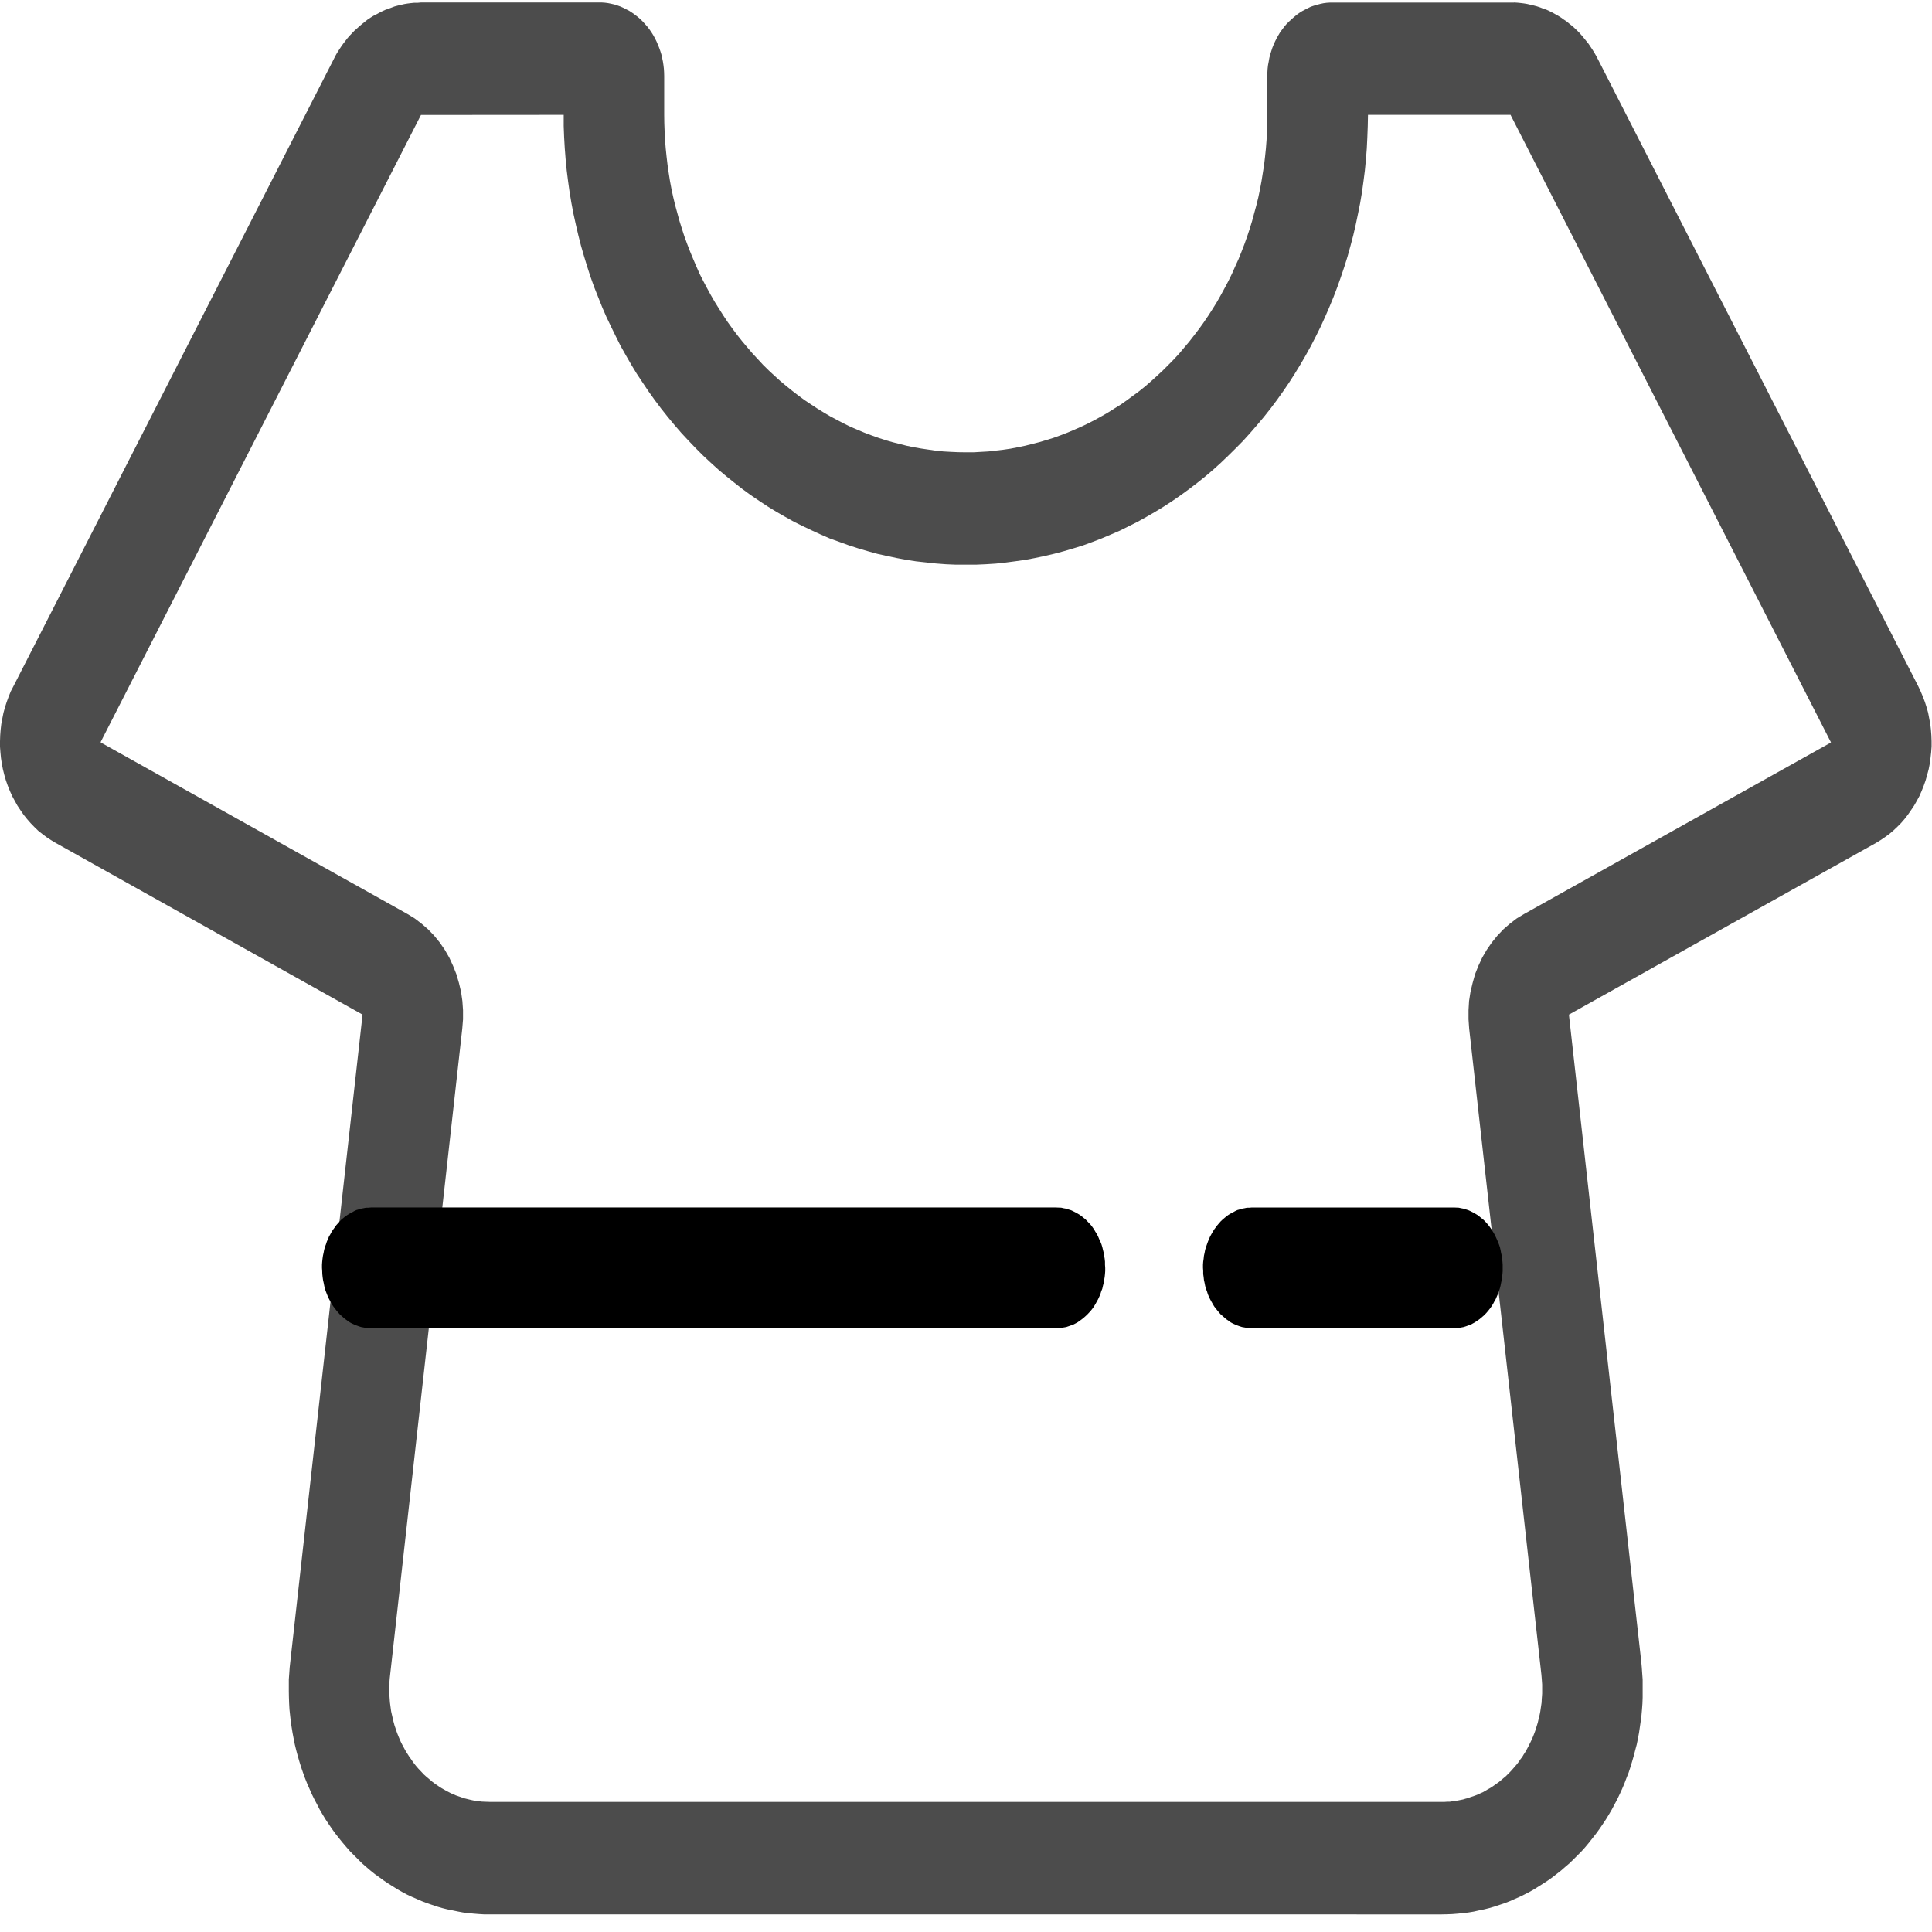 <svg width="18" height="18" xmlns="http://www.w3.org/2000/svg"><path d="M14.105.023l.032.002.03.003.032.004.03.005.03.007.03.007.03.008.03.01.028.011.03.01.028.013.028.014.027.015.027.015.027.017.025.018.027.018.024.02.025.02.024.021.023.022.023.023.022.025.02.024.021.026.021.026.037.055.018.029.017.03.016.03 2.986 5.845.022.047.021.05.018.048.016.05.014.05.01.053.01.053.006.052.004.052.002.053v.052l-.004.054-.006.052-.007.053-.01.052-.014.052-.015.053-.017.048-.02.05-.02.046-.025.046-.025.044-.029.043-.029.042-.031.04-.033.038-.035.035-.036.034-.039.033-.04.029-.04.027-.042.026-2.862 1.6.674 6.028.005.055.004.057.004.055v.167l-.002.056-.004.055-.005.056-.007.054-.008.055-.008.054-.01.054-.011.054-.014.052-.014.054-.015.052-.016.053-.017.052-.02.05-.019.05-.021.05-.023.05-.023.048-.025.047-.026.049-.027.046-.028.046-.03.045-.03.044-.032.044-.033.042-.033.042-.035.042-.035.039-.037.037-.037.037-.038.037-.04.034-.039.034-.04.031-.041.032-.041.029-.043.028-.043.027-.043.027-.044.025-.045.023-.045.022-.046.02-.045.02-.047.018-.047.016-.048.016-.048.014-.048.012-.049.01-.049.011-.048.008-.05.006-.05.005-.05.004-.05.002-.05.001H4.513l-.05-.003-.05-.004-.05-.005-.05-.006-.048-.009-.048-.01-.05-.01-.048-.012-.048-.014-.047-.016-.047-.016-.047-.018-.046-.02-.046-.02-.045-.021-.045-.024-.044-.025-.043-.027-.043-.027-.042-.028-.041-.03-.042-.03-.04-.032-.04-.034-.039-.034-.037-.037-.037-.037-.037-.037-.035-.04-.035-.041-.034-.042-.033-.042-.032-.044-.03-.044-.03-.045-.028-.046-.027-.046-.025-.049-.025-.047-.024-.049-.022-.05-.022-.05-.02-.05-.018-.05-.018-.052-.016-.052-.015-.052-.014-.052-.013-.053-.011-.055-.01-.053-.009-.055-.008-.055-.006-.054-.006-.056-.003-.055-.002-.056-.001-.056v-.111l.004-.055.004-.057.006-.055.673-6.028-2.86-1.6-.043-.026L.434 7.8l-.04-.03-.038-.03-.037-.036-.034-.035-.033-.038-.032-.04-.029-.042-.028-.042-.025-.045-.025-.046-.021-.047-.02-.05-.017-.048-.015-.052-.013-.052-.01-.052-.008-.053-.005-.052L0 6.957v-.052l.002-.055.004-.052.006-.052.01-.053.01-.051.014-.051.016-.05.018-.049.02-.05.024-.046L3.109.552l.015-.03.017-.03.018-.028.019-.029.019-.027.02-.026.02-.026.021-.024.023-.024.022-.023.024-.021.023-.021.025-.021.025-.02.025-.02.026-.017.027-.017.028-.014.027-.015.028-.014.028-.013.029-.01.058-.022.03-.008.03-.007.03-.007.03-.005.032-.004.03-.003h.032l.032-.003h1.683l.03.002.03.004.03.006.03.007.028.009.028.01.029.013.027.014.027.014.026.017.025.018.025.019.023.02.024.023.043.048.02.026.018.026.017.027.016.029.015.03.013.03.012.03.011.031.01.032.007.032.007.033.005.033.004.034.002.033.001.034v.363l.001.078.003.079.004.077.006.077.008.077.009.077.011.076.012.076.014.075.016.074.018.075.02.073.02.073.023.074.023.071.026.071.027.07.029.07.03.07.03.068.034.067.035.066.036.066.037.064.04.064.04.063.04.06.044.061.045.06.046.058.048.057.048.056.05.054.05.054.053.052.053.049.054.049.055.046.056.045.057.044.057.042.06.04.058.038.06.037.061.036.062.033.063.033.063.031.063.027.064.027.066.025.064.023.067.022.066.019.067.017.067.017.067.014.069.012.068.01.069.01.069.007.07.004.07.003.07.001h.07l.07-.004.07-.004.068-.008.07-.008.068-.01.067-.013.068-.014.067-.017.067-.017.067-.02.065-.02.066-.024.065-.025.063-.027.064-.028.063-.03.062-.032.062-.034.061-.035.06-.038.06-.037.058-.041.057-.042.057-.042.057-.046.054-.047.054-.049.054-.05.051-.051.052-.053.05-.054.048-.057.047-.056.046-.059.045-.059.043-.06.042-.062.04-.062.039-.063.037-.065.036-.066.035-.066.033-.067.03-.068.032-.07.028-.07.027-.07.025-.07.024-.072.022-.072.02-.074.02-.073.018-.073.016-.077.014-.075.012-.076.012-.075.009-.077.008-.077.006-.078.004-.076.003-.079V.708l.001-.035.002-.033.004-.034.006-.031.006-.035.008-.031.01-.032.01-.031.013-.032.013-.029.015-.03.016-.028.016-.027.02-.027.019-.025.021-.025L12.01.2l.023-.021.024-.021.024-.02.025-.018.027-.017.027-.014.027-.014.027-.013.03-.01.028-.008.03-.008.028-.006.03-.004.031-.002h1.715V.023zm-1.36 1.047v.009l-.002.097-.004.105-.005.103-.008.102-.01.103-.013.102-.014.101-.017.101-.02.1-.021.1-.023.1-.026.098-.027.098-.03.096-.032.095-.034.096-.036.094-.038.092-.04.092-.042.092-.044.089-.046.089-.048.087-.05.086-.052.085-.053.083-.056.082-.057.08-.06.08-.061.077-.064.076-.065.075-.066.073-.069.07-.069.068-.07.067-.072.065-.073.062-.075.06-.076.058-.077.056-.078.054-.08.052-.079.048-.081.047-.083.046-.082.041-.084.042-.086.037-.085.036-.086.033-.087.032-.088.027-.088.026-.09.024-.09.021-.09.019-.09.017-.092.013-.091.012-.092.01-.093.006-.093.004h-.187l-.093-.004-.092-.007-.092-.01-.092-.01-.092-.014-.09-.017-.09-.019-.09-.02-.09-.025-.088-.026-.087-.028-.088-.032-.087-.031-.085-.037-.085-.039-.084-.04-.083-.041-.082-.046-.082-.047-.08-.049-.079-.052-.078-.053-.077-.056-.075-.059-.075-.06-.073-.061-.072-.065-.072-.067-.069-.069-.067-.07-.068-.073-.064-.074-.063-.076-.062-.078-.06-.08-.057-.08-.055-.082-.055-.083-.051-.084-.05-.087-.049-.087-.045-.09-.044-.09-.043-.09-.04-.092-.037-.093-.037-.093-.034-.095-.031-.096-.03-.098-.028-.097-.025-.098-.023-.099-.022-.1-.019-.1-.017-.102-.014-.1-.013-.103-.01-.103-.008-.102-.006-.104-.004-.104V1.07l-1.322.001h-.008l-.004.008L.942 6.905l-.005.01.01.007 2.85 1.594.067.041.064.049.06.052.057.059.052.064.047.068.042.073.035.076.031.078.024.082.02.084.012.084.006.085v.086l-.007.086-.672 6.02-.004.036-.002.027v.029l-.002.028v.055l.002.028.002.027.002.028.011.082.006.027.006.026.006.028.007.026.007.026.009.026.008.025.01.027.01.025.01.024.011.025.012.024.013.024.013.024.013.023.015.023.014.022.016.022.015.022.016.022.017.021.018.021.018.019.018.019.018.019.02.018.019.016.02.017.02.017.02.015.02.014.022.015.022.014.021.012.023.013.021.011.023.012.046.02.023.008.024.008.024.009.023.006.024.006.025.006.024.005.024.004.026.003.024.003.025.001.026.001.03.001h8.888l.025-.002h.025l.025-.004.025-.003.024-.004.05-.01.023-.007.024-.006.023-.009.025-.008.022-.008.024-.01.022-.01.023-.01.022-.013.022-.013.022-.012.022-.014.021-.015.02-.014.021-.015.02-.017.02-.017.02-.016.018-.018.019-.019.018-.019.035-.04.017-.02.017-.022.015-.023.016-.02.014-.024.015-.023.013-.023.013-.024.024-.048.012-.025.01-.024.01-.025.01-.027.008-.025.008-.026.008-.026.006-.026.007-.028.006-.026.005-.027.012-.082.001-.028.002-.027.002-.028v-.083l-.002-.029-.002-.027-.003-.036-.673-6.02-.006-.086v-.086l.005-.085.013-.084.02-.084.023-.082.031-.078.036-.077.042-.072.047-.068.051-.063.057-.06.06-.052.064-.049.068-.041 2.85-1.593.01-.008-.006-.01-2.975-5.826-.004-.009h-1.33z" opacity=".7"/><path d="M9.864 11.251l.024.001.022.005.023.004.021.007.023.007.02.009.022.011.02.011.02.012.018.013.018.015.019.015.016.017.017.018.017.018.015.02.014.02.013.023.013.02.012.024.01.024.011.023.01.025.008.026.006.026.007.027.004.027.005.028.003.028v.028l.002.03v.029l-.002.028-.003.028-.005.028-.004.027-.007.026-.006.027-.01.025-.008.026-.01.023-.011.024-.012.022-.013.023-.013.022-.014.02-.015.019-.017.019-.017.018-.016.015-.018.016-.019.015-.018.013-.02.014-.02.011-.022.011-.02.007-.023.008-.02.007-.024.004-.022.004-.024.002-.024.001H3.433l-.023-.003-.023-.004-.022-.004-.022-.007-.022-.008-.02-.008-.022-.01-.02-.011-.02-.014-.018-.013-.019-.015-.018-.016-.017-.015-.016-.018-.017-.02-.014-.018-.015-.02-.014-.021-.012-.023-.012-.022-.011-.022-.01-.025-.01-.026-.009-.025-.006-.027-.005-.026-.006-.027-.004-.028-.003-.028-.001-.028-.002-.03v-.03l.002-.028.003-.028.004-.028.006-.027.005-.027.007-.026.01-.026.008-.025.01-.022.01-.025.013-.022.012-.023.014-.021.015-.02.014-.02.017-.019.016-.018.016-.017.019-.015.018-.015.02-.013.02-.012.02-.01.02-.012.021-.01.022-.006.022-.007.022-.004.024-.005h.022l.024-.002H9.84l.023.001h.001zm3.704 0l.023.001.023.005.022.004.022.007.022.007.02.009.022.011.02.011.02.012.018.013.018.015.019.015.018.017.016.018.016.018.015.02.014.02.014.023.012.02.012.024.011.024.01.023.01.025.009.026.006.026.005.027.006.027.004.028.003.028.002.028v.059l-.002.028-.003.028-.004.028-.006.027-.005.026-.007.027-.009.025-.009.026-.01.023-.01.024-.013.022-.012.023-.014.022-.014.02-.015.019-.016.019-.017.018-.016.015-.019.016-.018.015-.02.013-.02.014-.02.011-.02.011-.021.007-.022.008-.022.007-.022.004-.023.004-.023.002-.024.001h-1.903l-.023-.003-.023-.004-.023-.004-.022-.007-.022-.008-.02-.008-.022-.01-.02-.011-.019-.014-.019-.013-.018-.015-.018-.016-.018-.015-.016-.018-.031-.038-.015-.02-.013-.022-.013-.023-.012-.022-.011-.023-.01-.024-.008-.026-.01-.025-.007-.027-.005-.026-.006-.027-.003-.028-.004-.028v-.028l-.002-.03v-.029l.002-.028.004-.028.003-.028.006-.027.005-.027.008-.026.009-.026.009-.025.009-.022.011-.025.012-.022.013-.023.013-.021.015-.02.015-.02.016-.019.016-.018.018-.017.018-.015.018-.015.018-.013.02-.012.02-.01.021-.012.021-.01.022-.006.022-.007.023-.004.023-.005h.023l.023-.002h1.88l.024.001z"/></svg>